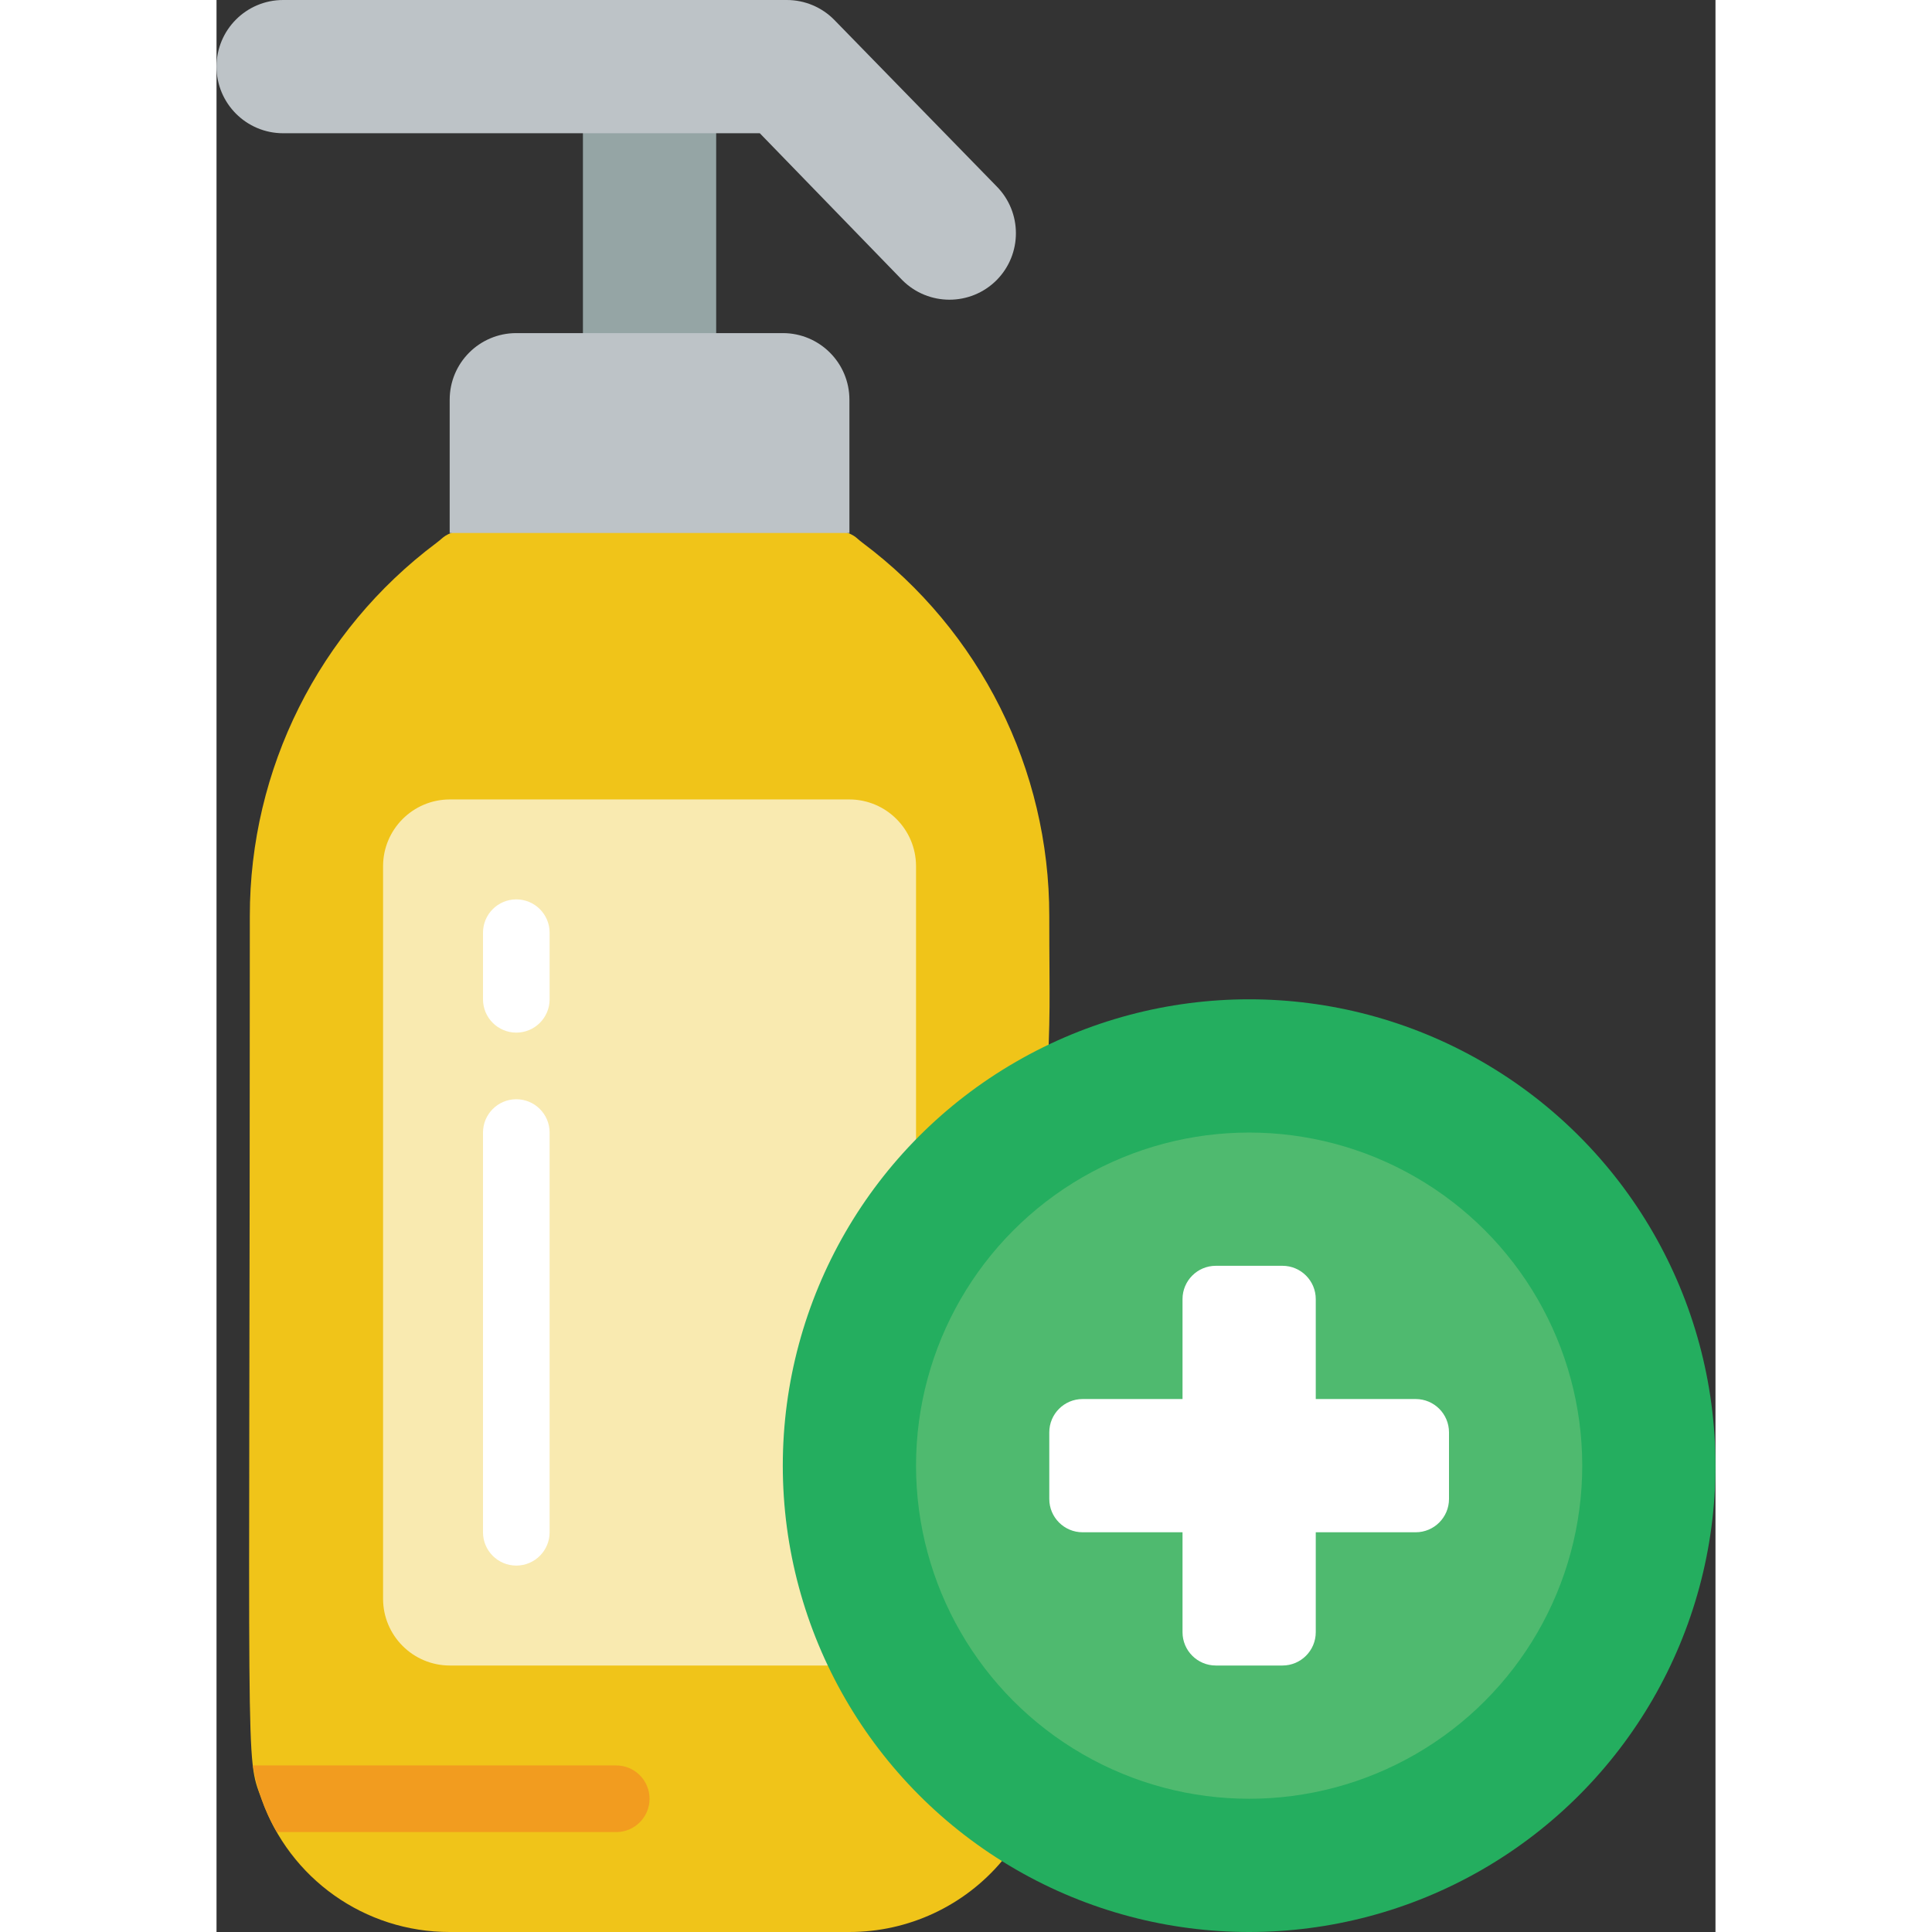 <svg height="512" viewBox="0 0 45 58" width="512" xmlns="http://www.w3.org/2000/svg"><rect x="0" y="0" width="45" height="58" fill="#333333" stroke="none"/><g id="059---Medical-Cream" fill="none"><path id="Rectangle-path" d="m11 3h4v8h-4z" fill="#95a5a5"/><path id="Shape" d="m25 27.5c0 5.364.215.141-1.42 28.37-1.137 1.351-2.814 2.131-4.58 2.13h-12c-2.543.005-4.81-1.6-5.65-4-.5-1.333-.35-.4-.35-26.5-.004-4.407 2.072-8.559 5.6-11.2.565-.423-.47-.01 6.4-2.3 6.89 2.3 5.842 1.881 6.4 2.3 3.528 2.641 5.604 6.793 5.6 11.2z" fill="#f0c419"/><path id="Shape" d="m9 10h8c1.105 0 2 .895 2 2v4h-12v-4c0-1.105.895-2 2-2z" fill="#bdc3c7"/><path id="Shape" d="m18.35 50h-11.35c-1.103-.003-1.997-.897-2-2v-22c.003-1.103.897-1.997 2-2h12c1.103.003 1.997.897 2 2v8.21z" fill="#f9eab0"/><path id="Shape" d="m13 54c0 .552-.448 1-1 1h-10.19c-.359-.618-.603-1.295-.72-2h10.91c.552 0 1 .448 1 1z" fill="#f29c1f"/><path id="Shape" d="m23.417 8.412c-.781.78-2.046.78-2.827 0l-4.28-4.412h-14.31c-1.105 0-2-.895-2-2s.895-2 2-2h15.117c.539-.001 1.055.215 1.432.6l4.866 4.99c.777.78.778 2.041.002 2.822z" fill="#bdc3c7"/><circle id="Oval" cx="31" cy="44" fill="#24ae5f" r="14"/><circle id="Oval" cx="31" cy="44" fill="#4fba6f" r="10"/><g fill="#fff"><path id="Shape" d="m37 43v2c0 .552-.448 1-1 1h-3v3c0 .552-.448 1-1 1h-2c-.552 0-1-.448-1-1v-3h-3c-.552 0-1-.448-1-1v-2c0-.552.448-1 1-1h3v-3c0-.552.448-1 1-1h2c.552 0 1 .448 1 1v3h3c.552 0 1 .448 1 1z"/><path id="Shape" d="m9 47c-.552 0-1-.448-1-1v-12c0-.552.448-1 1-1s1 .448 1 1v12c0 .552-.448 1-1 1z"/><path id="Shape" d="m9 31c-.552 0-1-.448-1-1v-2c0-.552.448-1 1-1s1 .448 1 1v2c0 .552-.448 1-1 1z"/></g></g></svg>